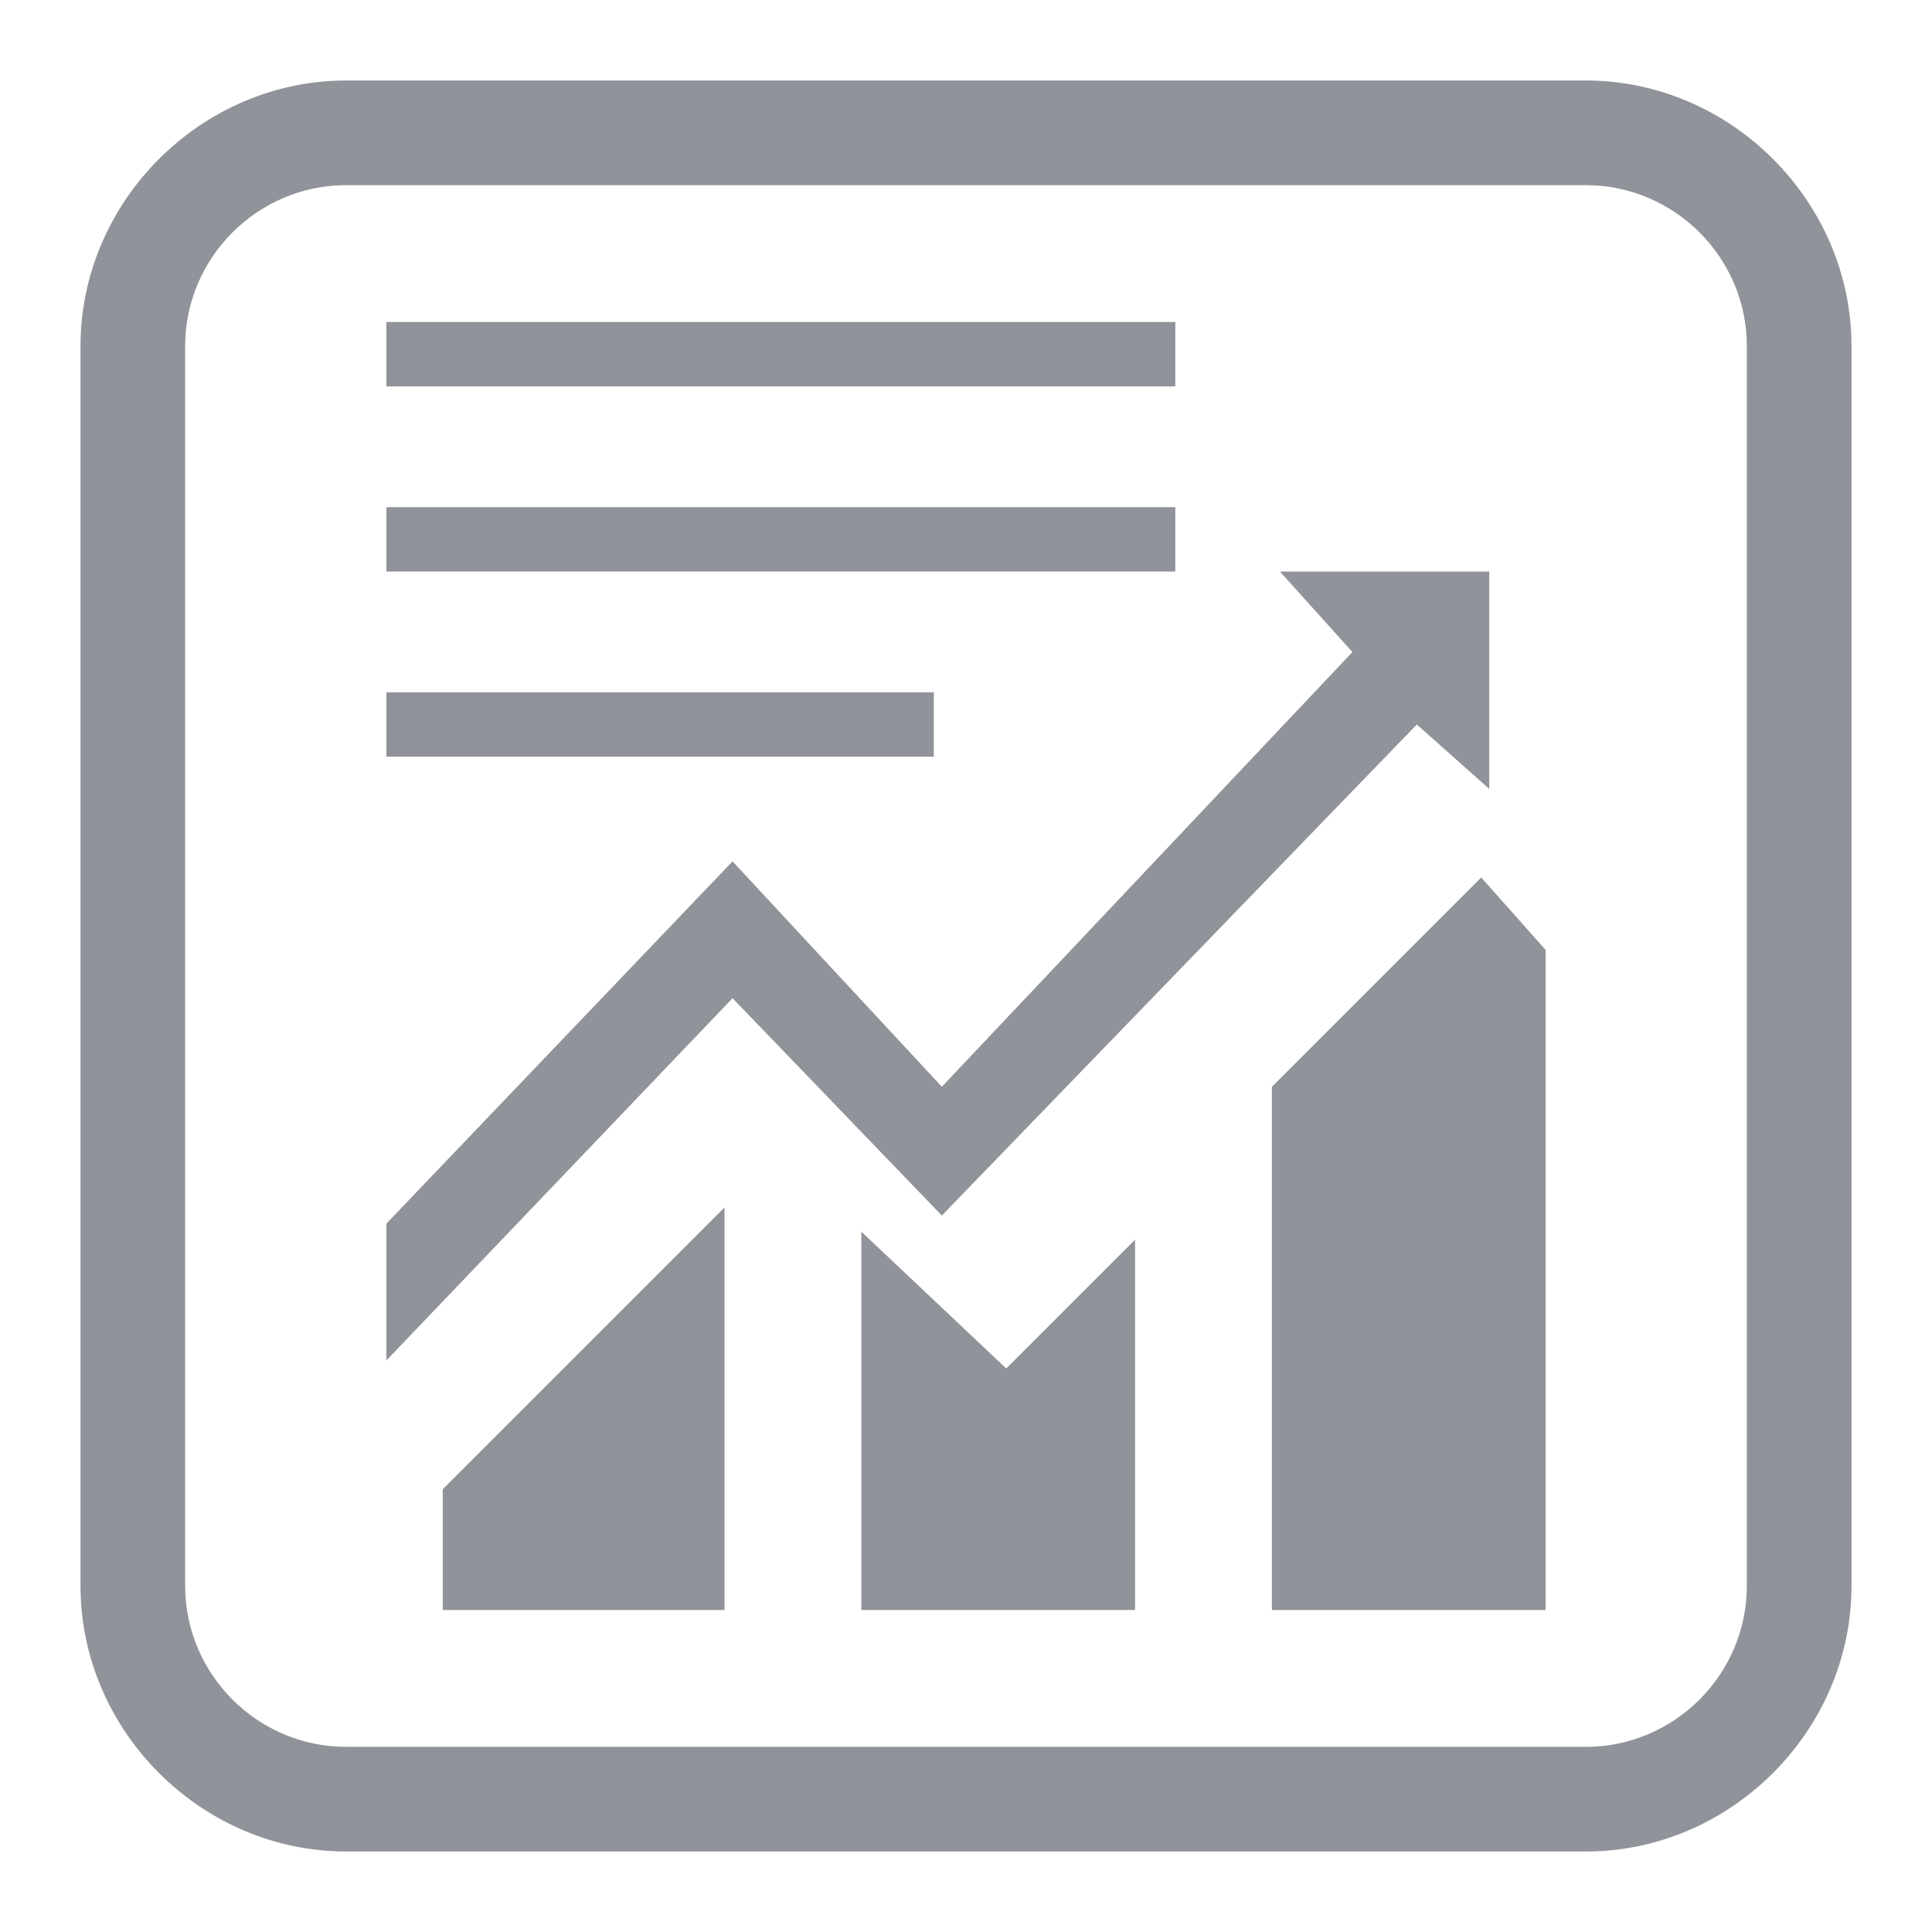 <?xml version="1.0" encoding="utf-8"?>
<!-- Generator: Adobe Illustrator 22.0.0, SVG Export Plug-In . SVG Version: 6.00 Build 0)  -->
<svg version="1.1" id="图层_1" xmlns="http://www.w3.org/2000/svg" xmlns:xlink="http://www.w3.org/1999/xlink" x="0px" y="0px"
	 viewBox="0 0 24 24" style="enable-background:new 0 0 24 24;" xml:space="preserve">
<style type="text/css">
	.st0{fill:#909399;}
</style>
<g>
	<path class="st0" d="M19.7,23H4.3C2.5,23,1,21.5,1,19.7V4.3C1,2.5,2.5,1,4.3,1h15.4C21.5,1,23,2.5,23,4.3v15.4
		C23,21.5,21.5,23,19.7,23z M4.3,2.3c-1.1,0-2,0.9-2,2v15.4c0,1.1,0.9,2,2,2h15.4c1.1,0,2-0.9,2-2V4.3c0-1.1-0.9-2-2-2H4.3z"/>
	<g>
		<polygon class="st0" points="14.7,4 4.8,4 4.8,4.8 14.6,4.8 14.6,4 		"/>
		<polygon class="st0" points="15.8,13.5 15.8,20 19.2,20 19.2,11.8 18.4,10.9 		"/>
		<polygon class="st0" points="5.5,20 9,20 9,15 5.5,18.5 		"/>
		<polygon class="st0" points="10.7,15.3 10.7,20 14.1,20 14.1,15.4 12.5,17 		"/>
		<polygon class="st0" points="14.7,6.3 4.8,6.3 4.8,7.1 14.6,7.1 14.6,6.3 		"/>
		<rect x="4.8" y="8.6" class="st0" width="6.8" height="0.8"/>
		<polygon class="st0" points="11.7,15.1 17.6,9 18.5,9.8 18.5,7.1 15.9,7.1 16.8,8.1 11.7,13.5 9.1,10.7 4.8,15.2 4.8,16.9 
			9.1,12.4 		"/>
		<path class="st0" d="M11.7,15.1"/>
	</g>
</g>
</svg>
